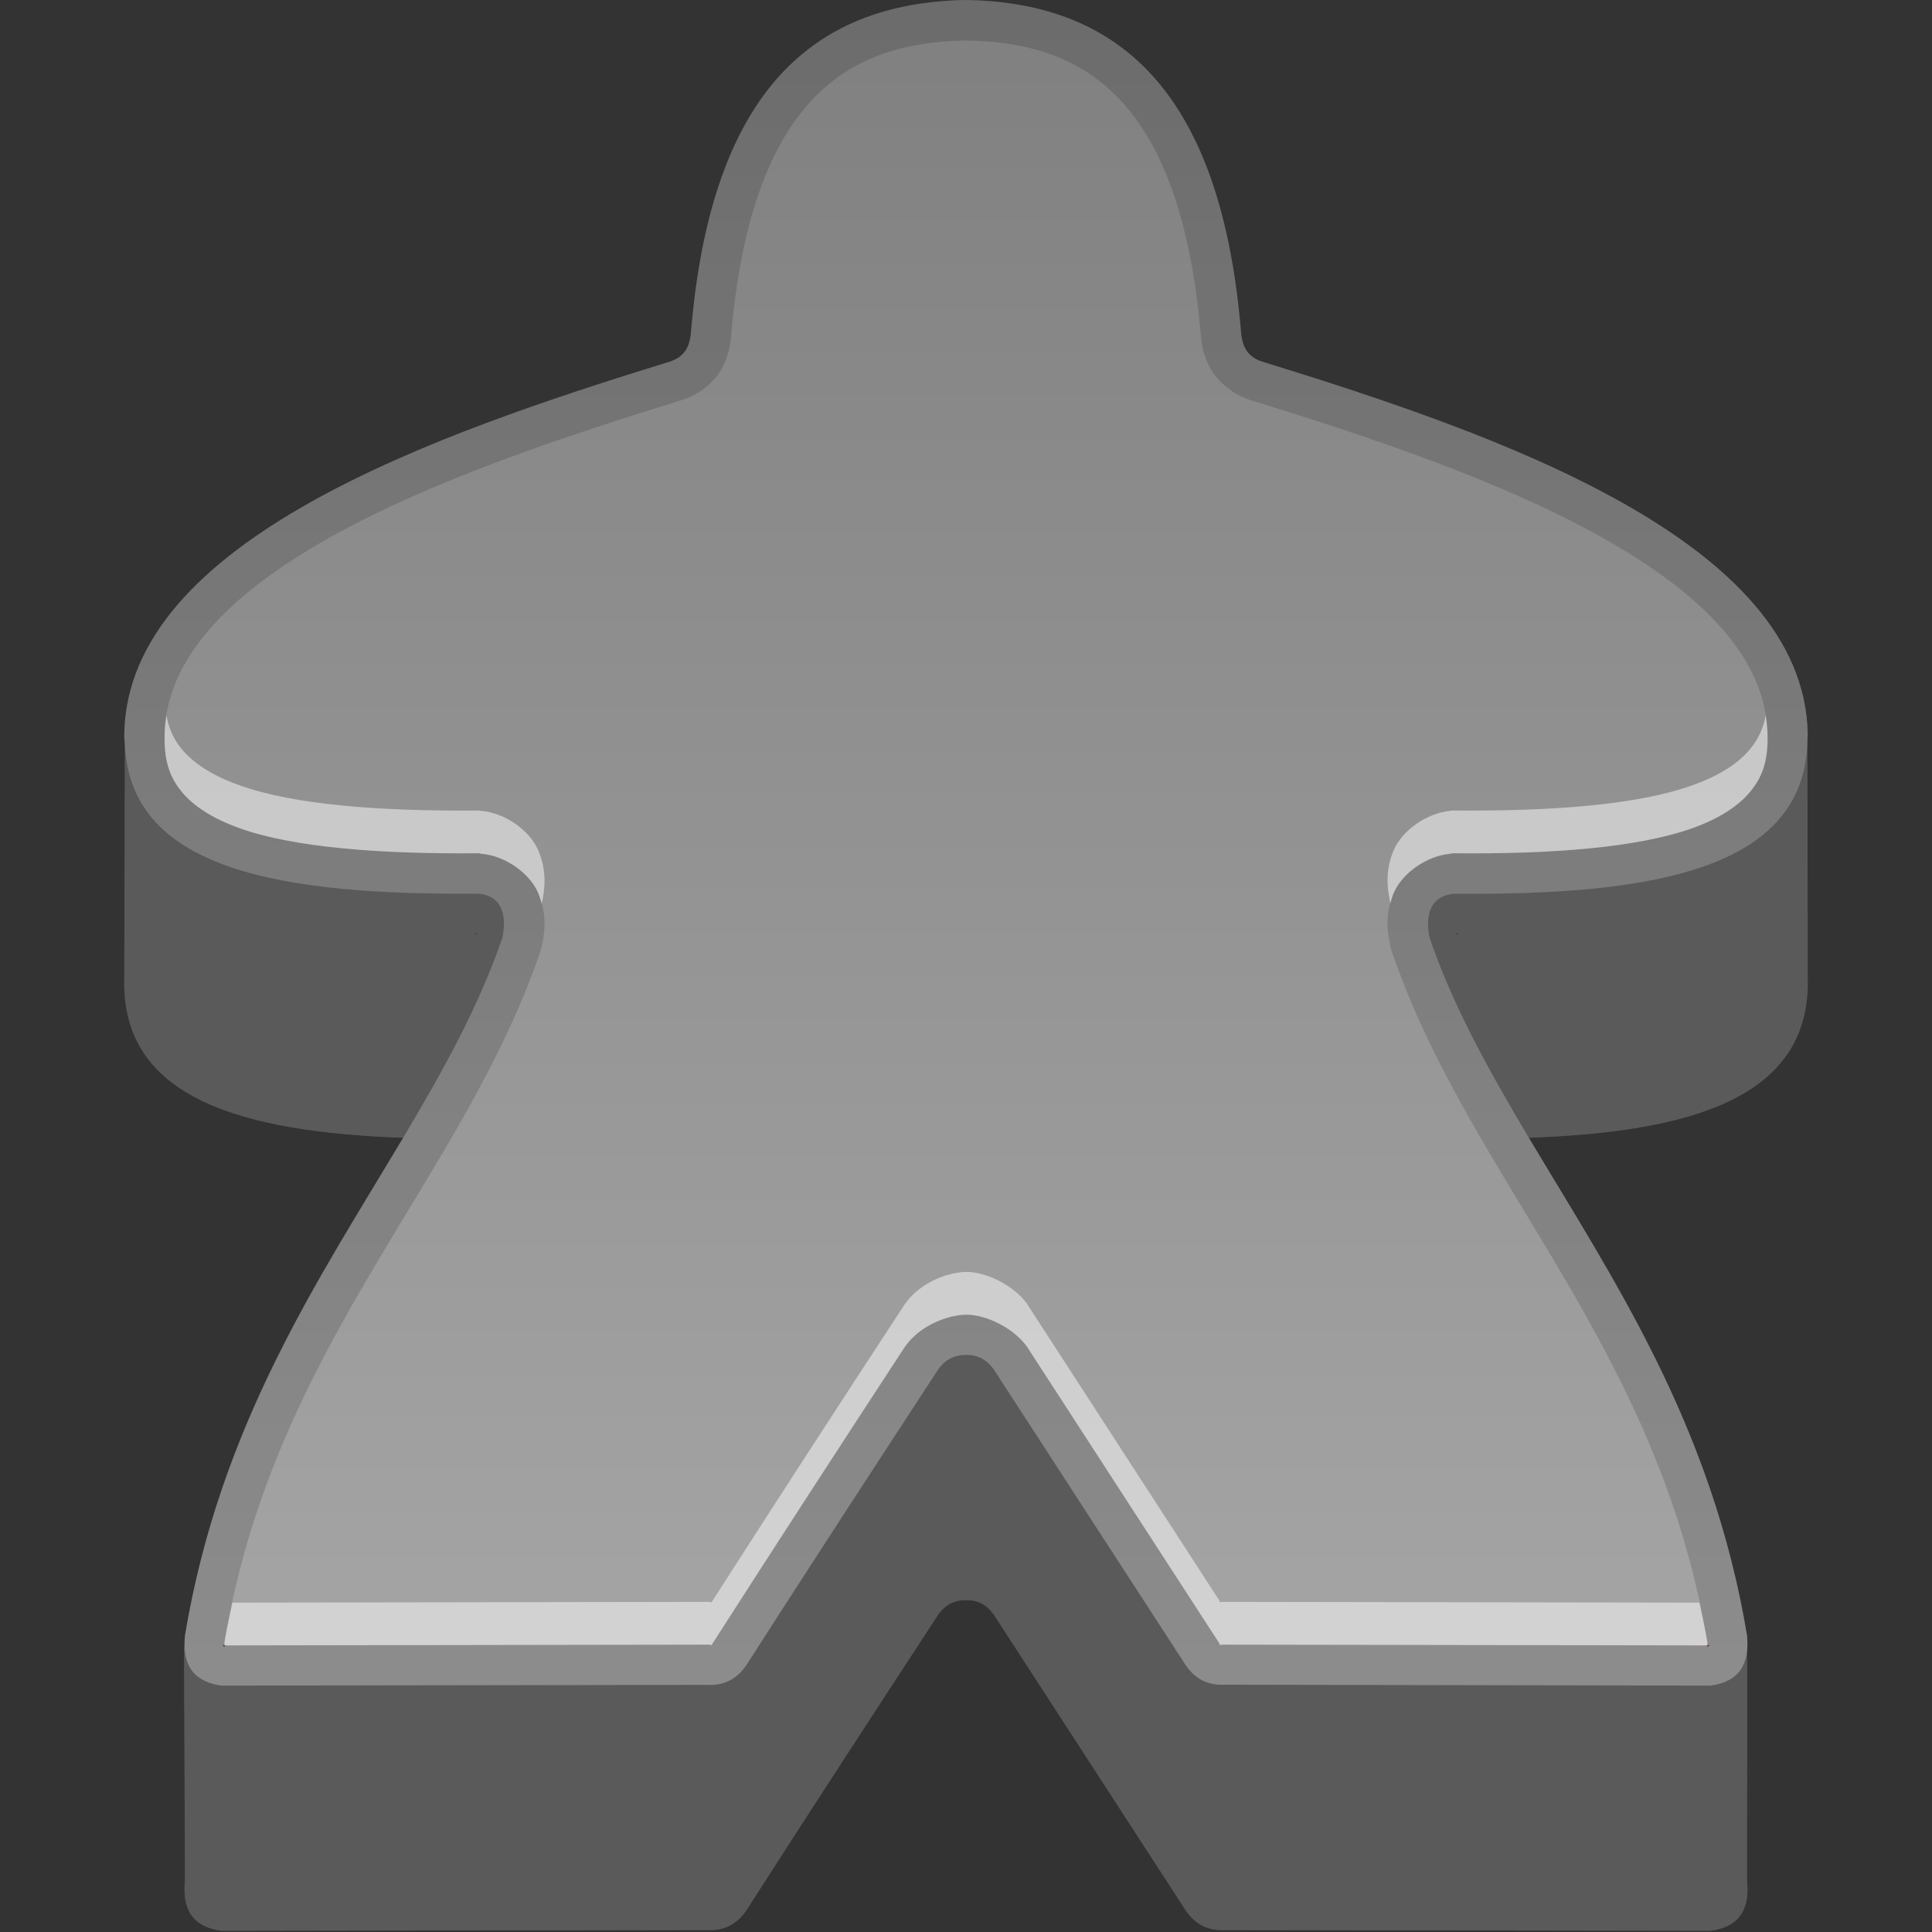 <?xml version="1.0" encoding="UTF-8" standalone="no"?>
<!-- Created with Inkscape (http://www.inkscape.org/) -->

<svg
   width="48"
   height="48"
   viewBox="0 0 12.7 12.7"
   version="1.1"
   id="svg1"
   xml:space="preserve"
   inkscape:version="1.3.2 (091e20e, 2023-11-25)"
   sodipodi:docname="meeple.svg"
   xmlns:inkscape="http://www.inkscape.org/namespaces/inkscape"
   xmlns:sodipodi="http://sodipodi.sourceforge.net/DTD/sodipodi-0.dtd"
   xmlns:xlink="http://www.w3.org/1999/xlink"
   xmlns="http://www.w3.org/2000/svg"
   xmlns:svg="http://www.w3.org/2000/svg"><rect x="0" y="0" width="12.7" height="12.7" fill="#333333" stroke="none"/><sodipodi:namedview
     id="namedview1"
     pagecolor="#ffffff"
     bordercolor="#666666"
     borderopacity="1.0"
     inkscape:showpageshadow="2"
     inkscape:pageopacity="0.0"
     inkscape:pagecheckerboard="0"
     inkscape:deskcolor="#d1d1d1"
     inkscape:document-units="px"
     inkscape:zoom="4"
     inkscape:cx="47"
     inkscape:cy="38.25"
     inkscape:window-width="1858"
     inkscape:window-height="1016"
     inkscape:window-x="1982"
     inkscape:window-y="27"
     inkscape:window-maximized="1"
     inkscape:current-layer="layer1" /><defs
     id="defs1"><linearGradient
       id="linearGradient20"
       inkscape:collect="always"><stop
         style="stop-color:#ffffff;stop-opacity:0.295;"
         offset="0"
         id="stop20" /><stop
         style="stop-color:#ffffff;stop-opacity:0;"
         offset="1"
         id="stop21" /></linearGradient><linearGradient
       inkscape:collect="always"
       xlink:href="#linearGradient20"
       id="linearGradient21"
       x1="16.906"
       y1="11.07"
       x2="16.906"
       y2="0.042"
       gradientUnits="userSpaceOnUse"
       gradientTransform="translate(-10.583)" /></defs><g
     inkscape:label="Camada 1"
     inkscape:groupmode="layer"
     id="layer1"><path
       id="path12"
       style="stroke-width:1;paint-order:markers stroke fill;fill:#808080;fill-opacity:1"
       d="M 6.35 0 C 5.32 0.018 4.668 0.63 4.541 2.198 C 4.533 2.261 4.513 2.343 4.401 2.378 C 2.862 2.852 0.837 3.553 0.817 4.826 C 0.816 4.85 0.82 4.871 0.821 4.894 L 0.817 6.437 C 0.799 7.22 1.591 7.441 2.65 7.479 C 2.101 8.4 1.447 9.362 1.216 10.752 C 1.214 10.774 1.213 10.795 1.213 10.816 C 1.213 10.816 1.213 10.816 1.213 10.816 C 1.212 10.824 1.21 10.833 1.21 10.84 L 1.216 12.363 C 1.198 12.541 1.257 12.665 1.456 12.692 L 4.649 12.687 C 4.747 12.692 4.837 12.66 4.907 12.556 C 5.342 11.878 5.751 11.25 6.169 10.611 C 6.223 10.537 6.287 10.517 6.356 10.518 C 6.422 10.519 6.479 10.541 6.531 10.611 L 7.793 12.556 C 7.863 12.66 7.953 12.692 8.051 12.687 L 11.244 12.692 C 11.443 12.665 11.502 12.54 11.484 12.363 L 11.485 10.842 C 11.487 10.814 11.487 10.784 11.484 10.752 C 11.253 9.362 10.599 8.4 10.05 7.479 C 11.108 7.441 11.899 7.22 11.883 6.437 L 11.881 4.864 C 11.881 4.851 11.883 4.839 11.883 4.826 C 11.862 3.553 9.838 2.852 8.299 2.378 C 8.187 2.343 8.168 2.261 8.159 2.198 C 8.032 0.63 7.38 0.017 6.35 0 z " /><path
       style="fill:url(#linearGradient21);fill-opacity:1;stroke-width:1;paint-order:markers stroke fill"
       d="m 6.35,0 c -1.03,0.018 -1.682,0.63 -1.809,2.198 -0.008,0.062 -0.028,0.145 -0.14,0.179 -1.538,0.475 -3.564,1.176 -3.584,2.448 -0.021,0.9 1.03,1.059 2.325,1.049 0.167,0.013 0.19,0.156 0.16,0.291 -0.486,1.423 -1.746,2.543 -2.086,4.586 -0.018,0.178 0.041,0.302 0.24,0.329 l 3.193,-0.005 c 0.099,0.005 0.188,-0.027 0.258,-0.131 0.435,-0.678 0.844,-1.306 1.262,-1.945 0.054,-0.074 0.117,-0.093 0.187,-0.093 0.066,9.212e-4 0.123,0.023 0.175,0.093 l 1.262,1.945 c 0.07,0.103 0.159,0.135 0.258,0.13 l 3.193,0.006 c 0.199,-0.027 0.258,-0.152 0.24,-0.329 C 11.145,8.709 9.885,7.589 9.398,6.166 9.369,6.031 9.391,5.891 9.558,5.875 10.853,5.885 11.902,5.726 11.883,4.826 11.862,3.553 9.838,2.852 8.299,2.378 8.187,2.343 8.168,2.261 8.159,2.198 8.032,0.63 7.38,0.017 6.35,0 Z"
       id="path19" /><path
       id="path16"
       style="stroke-width:1;paint-order:markers stroke fill;fill:#000000;fill-opacity:0.3"
       d="M 7.342 0.289 C 7.387 0.322 7.431 0.357 7.473 0.395 C 7.431 0.357 7.387 0.322 7.342 0.289 z M 4.897 0.819 C 4.804 0.988 4.727 1.185 4.667 1.414 C 4.727 1.185 4.804 0.988 4.897 0.819 z M 4.401 2.378 C 3.92 2.526 3.392 2.696 2.892 2.9 C 3.392 2.697 3.92 2.526 4.401 2.378 z M 2.892 2.9 C 2.692 2.981 2.496 3.067 2.31 3.159 C 2.496 3.067 2.692 2.981 2.892 2.9 z M 8.299 2.378 C 8.78 2.526 9.308 2.697 9.808 2.9 C 9.308 2.696 8.78 2.526 8.299 2.378 z M 9.808 2.9 C 10.008 2.981 10.203 3.067 10.389 3.159 C 10.203 3.067 10.008 2.981 9.808 2.9 z M 11.881 4.864 C 11.869 5.729 10.834 5.885 9.558 5.875 C 9.391 5.891 9.369 6.031 9.398 6.166 C 9.554 6.621 9.792 7.046 10.05 7.479 C 11.108 7.441 11.899 7.22 11.883 6.437 L 11.881 4.864 z M 0.821 4.896 L 0.817 6.437 C 0.799 7.22 1.591 7.441 2.65 7.479 C 2.908 7.046 3.146 6.621 3.302 6.166 C 3.331 6.031 3.309 5.888 3.142 5.875 C 1.882 5.884 0.856 5.733 0.821 4.896 z M 2.648 7.482 C 2.414 7.874 2.163 8.276 1.932 8.713 C 2.164 8.275 2.414 7.875 2.648 7.482 z M 10.052 7.482 C 10.286 7.875 10.536 8.275 10.768 8.713 C 10.537 8.276 10.286 7.874 10.052 7.482 z M 1.88 8.813 C 1.844 8.884 1.808 8.955 1.773 9.028 C 1.808 8.955 1.844 8.883 1.88 8.813 z M 10.821 8.814 C 10.856 8.883 10.891 8.952 10.924 9.023 C 10.891 8.952 10.856 8.883 10.821 8.814 z M 6.356 8.907 C 6.287 8.906 6.223 8.926 6.169 9 C 5.751 9.639 5.342 10.267 4.907 10.945 C 4.837 11.048 4.747 11.081 4.649 11.076 L 1.456 11.081 C 1.282 11.057 1.215 10.959 1.213 10.816 C 1.212 10.824 1.21 10.833 1.21 10.84 L 1.216 12.363 C 1.198 12.541 1.257 12.665 1.456 12.692 L 4.649 12.687 C 4.747 12.692 4.837 12.66 4.907 12.556 C 5.342 11.878 5.751 11.25 6.169 10.611 C 6.223 10.537 6.287 10.517 6.356 10.518 C 6.422 10.519 6.479 10.541 6.531 10.611 L 7.793 12.556 C 7.863 12.66 7.953 12.692 8.051 12.687 L 11.244 12.692 C 11.443 12.665 11.502 12.54 11.484 12.363 L 11.485 10.842 C 11.475 10.971 11.407 11.059 11.244 11.081 L 8.051 11.075 C 7.953 11.08 7.863 11.048 7.793 10.945 L 6.531 9 C 6.479 8.931 6.422 8.908 6.356 8.907 z M 1.692 9.204 C 1.624 9.355 1.559 9.511 1.5 9.674 C 1.559 9.511 1.624 9.355 1.692 9.204 z M 11.012 9.214 C 11.078 9.362 11.142 9.515 11.2 9.674 C 11.142 9.514 11.078 9.363 11.012 9.214 z M 1.487 9.709 C 1.45 9.812 1.416 9.918 1.383 10.026 C 1.416 9.918 1.45 9.812 1.487 9.709 z M 1.383 10.026 C 1.352 10.131 1.324 10.24 1.298 10.35 C 1.324 10.24 1.352 10.131 1.383 10.026 z M 11.213 9.709 C 11.25 9.812 11.284 9.918 11.317 10.026 C 11.284 9.918 11.25 9.812 11.213 9.709 z M 11.317 10.026 C 11.346 10.126 11.373 10.23 11.398 10.335 C 11.373 10.23 11.346 10.127 11.317 10.026 z M 1.285 10.406 C 1.26 10.518 1.236 10.633 1.216 10.752 C 1.236 10.633 1.26 10.518 1.285 10.406 z M 11.418 10.42 C 11.442 10.528 11.465 10.638 11.484 10.752 C 11.465 10.638 11.442 10.528 11.418 10.42 z " /><path
       id="path1"
       style="fill:#000000;fill-opacity:0.155;stroke-width:1;paint-order:markers stroke fill"
       d="M 6.35 0 C 5.32 0.018 4.668 0.63 4.541 2.198 C 4.533 2.261 4.513 2.343 4.401 2.378 C 2.862 2.852 0.837 3.553 0.817 4.826 C 0.796 5.726 1.847 5.885 3.142 5.875 C 3.309 5.888 3.331 6.031 3.302 6.166 C 2.815 7.589 1.555 8.709 1.216 10.752 C 1.198 10.93 1.257 11.054 1.456 11.081 L 4.649 11.076 C 4.747 11.081 4.837 11.048 4.907 10.945 C 5.342 10.267 5.751 9.639 6.169 9 C 6.223 8.926 6.287 8.906 6.356 8.907 C 6.422 8.908 6.479 8.931 6.531 9 L 7.793 10.945 C 7.863 11.048 7.953 11.08 8.051 11.075 L 11.244 11.081 C 11.443 11.054 11.502 10.929 11.484 10.752 C 11.145 8.709 9.885 7.589 9.398 6.166 C 9.369 6.031 9.391 5.891 9.558 5.875 C 10.853 5.885 11.902 5.726 11.883 4.826 C 11.862 3.553 9.838 2.852 8.299 2.378 C 8.187 2.343 8.168 2.261 8.159 2.198 C 8.032 0.63 7.38 0.017 6.35 0 z M 6.352 0.266 C 6.811 0.275 7.141 0.402 7.394 0.691 C 7.649 0.982 7.834 1.47 7.895 2.221 L 7.897 2.227 L 7.897 2.234 C 7.902 2.277 7.914 2.352 7.965 2.436 C 8.016 2.519 8.114 2.598 8.223 2.631 C 8.988 2.867 9.865 3.159 10.531 3.533 C 11.198 3.907 11.611 4.333 11.619 4.83 L 11.619 4.832 C 11.623 5.006 11.582 5.111 11.506 5.203 C 11.43 5.296 11.306 5.379 11.125 5.444 C 10.763 5.573 10.197 5.615 9.561 5.609 L 9.547 5.609 L 9.533 5.612 C 9.378 5.626 9.216 5.74 9.16 5.873 C 9.104 6.006 9.118 6.123 9.141 6.223 L 9.143 6.238 L 9.148 6.252 C 9.666 7.766 10.897 8.841 11.223 10.793 C 11.223 10.794 11.222 10.795 11.223 10.795 C 11.222 10.806 11.223 10.818 11.225 10.816 L 8.045 10.811 L 8.037 10.811 C 8.007 10.812 8.028 10.824 8.013 10.799 C 8.012 10.796 8.014 10.8 8.012 10.797 L 6.748 8.848 C 6.657 8.726 6.482 8.644 6.359 8.642 C 6.237 8.641 6.055 8.708 5.955 8.844 L 5.951 8.85 L 5.947 8.855 C 5.53 9.493 5.122 10.12 4.688 10.797 C 4.661 10.835 4.695 10.812 4.662 10.811 L 4.656 10.811 L 1.475 10.816 C 1.476 10.818 1.477 10.807 1.476 10.795 L 1.476 10.793 C 1.802 8.841 3.035 7.766 3.553 6.252 L 3.557 6.238 L 3.561 6.223 C 3.583 6.123 3.595 6.006 3.539 5.873 C 3.484 5.74 3.32 5.624 3.162 5.612 L 3.15 5.609 L 3.14 5.609 C 2.504 5.614 1.936 5.573 1.574 5.444 C 1.393 5.379 1.269 5.296 1.193 5.203 C 1.118 5.111 1.078 5.006 1.082 4.832 L 1.082 4.83 C 1.09 4.334 1.501 3.907 2.168 3.533 C 2.835 3.159 3.713 2.867 4.478 2.631 C 4.587 2.598 4.685 2.521 4.736 2.438 C 4.787 2.354 4.797 2.277 4.803 2.232 L 4.805 2.227 L 4.805 2.221 C 4.866 1.47 5.052 0.982 5.307 0.691 C 5.56 0.402 5.891 0.275 6.352 0.266 z " /><path
       style="color:#000000;fill:#800000;-inkscape-stroke:none;paint-order:markers fill stroke"
       d="m 11.209,10.818 h 0.016 c 6.33e-4,-10e-4 -0.002,0.01 0,0.008 0.01,-0.015 0.034,-0.015 -0.016,-0.008 z"
       id="path11" /><path
       style="color:#000000;fill:#800000;-inkscape-stroke:none;paint-order:markers fill stroke"
       d="m 1.475,10.818 h 0.018 c -0.049,-0.007 -0.027,-0.007 -0.018,0.008 0.002,0.003 -6.399e-4,-0.009 0,-0.008 z"
       id="path10" /><path
       style="color:#000000;fill:#800000;-inkscape-stroke:none;paint-order:markers fill stroke"
       d="m 9.588,6.135 c 1.612e-4,2.058e-4 -0.005,0.004 -0.004,0.004 h -0.027 c 0.012,9.54e-5 0.019,-0.004 0.031,-0.004 z"
       id="path9" /><path
       style="color:#000000;fill:#800000;-inkscape-stroke:none;paint-order:markers fill stroke"
       d="m 3.117,6.135 c 0.01,-6.28e-5 0.017,0.004 0.027,0.004 h -0.023 c 5.543e-4,4.34e-5 -0.004,-0.004 -0.004,-0.004 z"
       id="path8" /><path
       style="color:#000000;fill:#800000;-inkscape-stroke:none;paint-order:markers fill stroke"
       d="m 8.418,2.162 c 0.003,0.006 0.006,0.016 0.004,0.002 l 0.002,0.014 c -5.693e-4,-0.007 -0.005,-0.009 -0.006,-0.016 z"
       id="path7" /><path
       style="color:#000000;fill:#800000;-inkscape-stroke:none;paint-order:markers fill stroke"
       d="m 4.283,2.16 c -6.584e-4,0.008 -0.005,0.01 -0.006,0.018 l 0.002,-0.012 c -0.002,0.018 -0.007,0.012 0.004,-0.006 z"
       id="path6" /><path
       id="path15"
       style="color:#000000;fill:#ffffff;-inkscape-stroke:none;paint-order:markers fill stroke;fill-opacity:0.5"
       d="M 11.607 4.702 C 11.59 4.791 11.556 4.861 11.506 4.922 C 11.43 5.015 11.306 5.098 11.125 5.162 C 10.763 5.292 10.197 5.333 9.561 5.328 L 9.547 5.328 L 9.533 5.33 C 9.378 5.345 9.216 5.459 9.16 5.592 C 9.105 5.724 9.118 5.839 9.14 5.938 C 9.146 5.917 9.151 5.895 9.16 5.873 C 9.216 5.74 9.378 5.626 9.533 5.612 L 9.547 5.609 L 9.561 5.609 C 10.197 5.615 10.763 5.573 11.125 5.444 C 11.306 5.379 11.43 5.296 11.506 5.203 C 11.582 5.111 11.623 5.006 11.619 4.832 L 11.619 4.83 C 11.618 4.787 11.613 4.744 11.607 4.702 z M 1.094 4.702 C 1.087 4.744 1.083 4.787 1.082 4.83 L 1.082 4.832 C 1.078 5.006 1.118 5.111 1.193 5.203 C 1.269 5.296 1.393 5.379 1.574 5.444 C 1.936 5.573 2.504 5.614 3.14 5.609 L 3.15 5.609 L 3.162 5.612 C 3.32 5.624 3.484 5.74 3.539 5.873 C 3.549 5.897 3.555 5.919 3.561 5.941 C 3.583 5.841 3.595 5.725 3.539 5.592 C 3.484 5.459 3.32 5.343 3.162 5.33 L 3.15 5.328 L 3.14 5.328 C 2.504 5.333 1.936 5.292 1.574 5.162 C 1.393 5.098 1.269 5.015 1.193 4.922 C 1.143 4.861 1.11 4.791 1.094 4.702 z M 6.359 8.361 C 6.237 8.36 6.055 8.427 5.955 8.563 L 5.951 8.568 L 5.947 8.574 C 5.53 9.211 5.122 9.839 4.688 10.516 C 4.661 10.554 4.695 10.531 4.662 10.53 L 4.656 10.53 L 1.528 10.535 C 1.51 10.62 1.491 10.705 1.476 10.793 L 1.476 10.795 C 1.477 10.807 1.476 10.818 1.475 10.816 L 4.656 10.811 L 4.662 10.811 C 4.695 10.812 4.661 10.835 4.688 10.797 C 5.122 10.12 5.53 9.493 5.947 8.855 L 5.951 8.85 L 5.955 8.844 C 6.055 8.708 6.237 8.641 6.359 8.642 C 6.482 8.644 6.657 8.726 6.748 8.848 L 8.012 10.797 C 8.014 10.8 8.012 10.796 8.013 10.799 C 8.028 10.824 8.007 10.812 8.037 10.811 L 8.045 10.811 L 11.225 10.816 C 11.223 10.818 11.222 10.806 11.223 10.795 C 11.222 10.795 11.223 10.794 11.223 10.793 C 11.208 10.705 11.189 10.62 11.171 10.535 L 8.045 10.53 L 8.037 10.53 C 8.007 10.531 8.028 10.543 8.013 10.518 C 8.012 10.515 8.014 10.519 8.012 10.516 L 6.748 8.566 C 6.657 8.445 6.482 8.363 6.359 8.361 z " /></g></svg>

